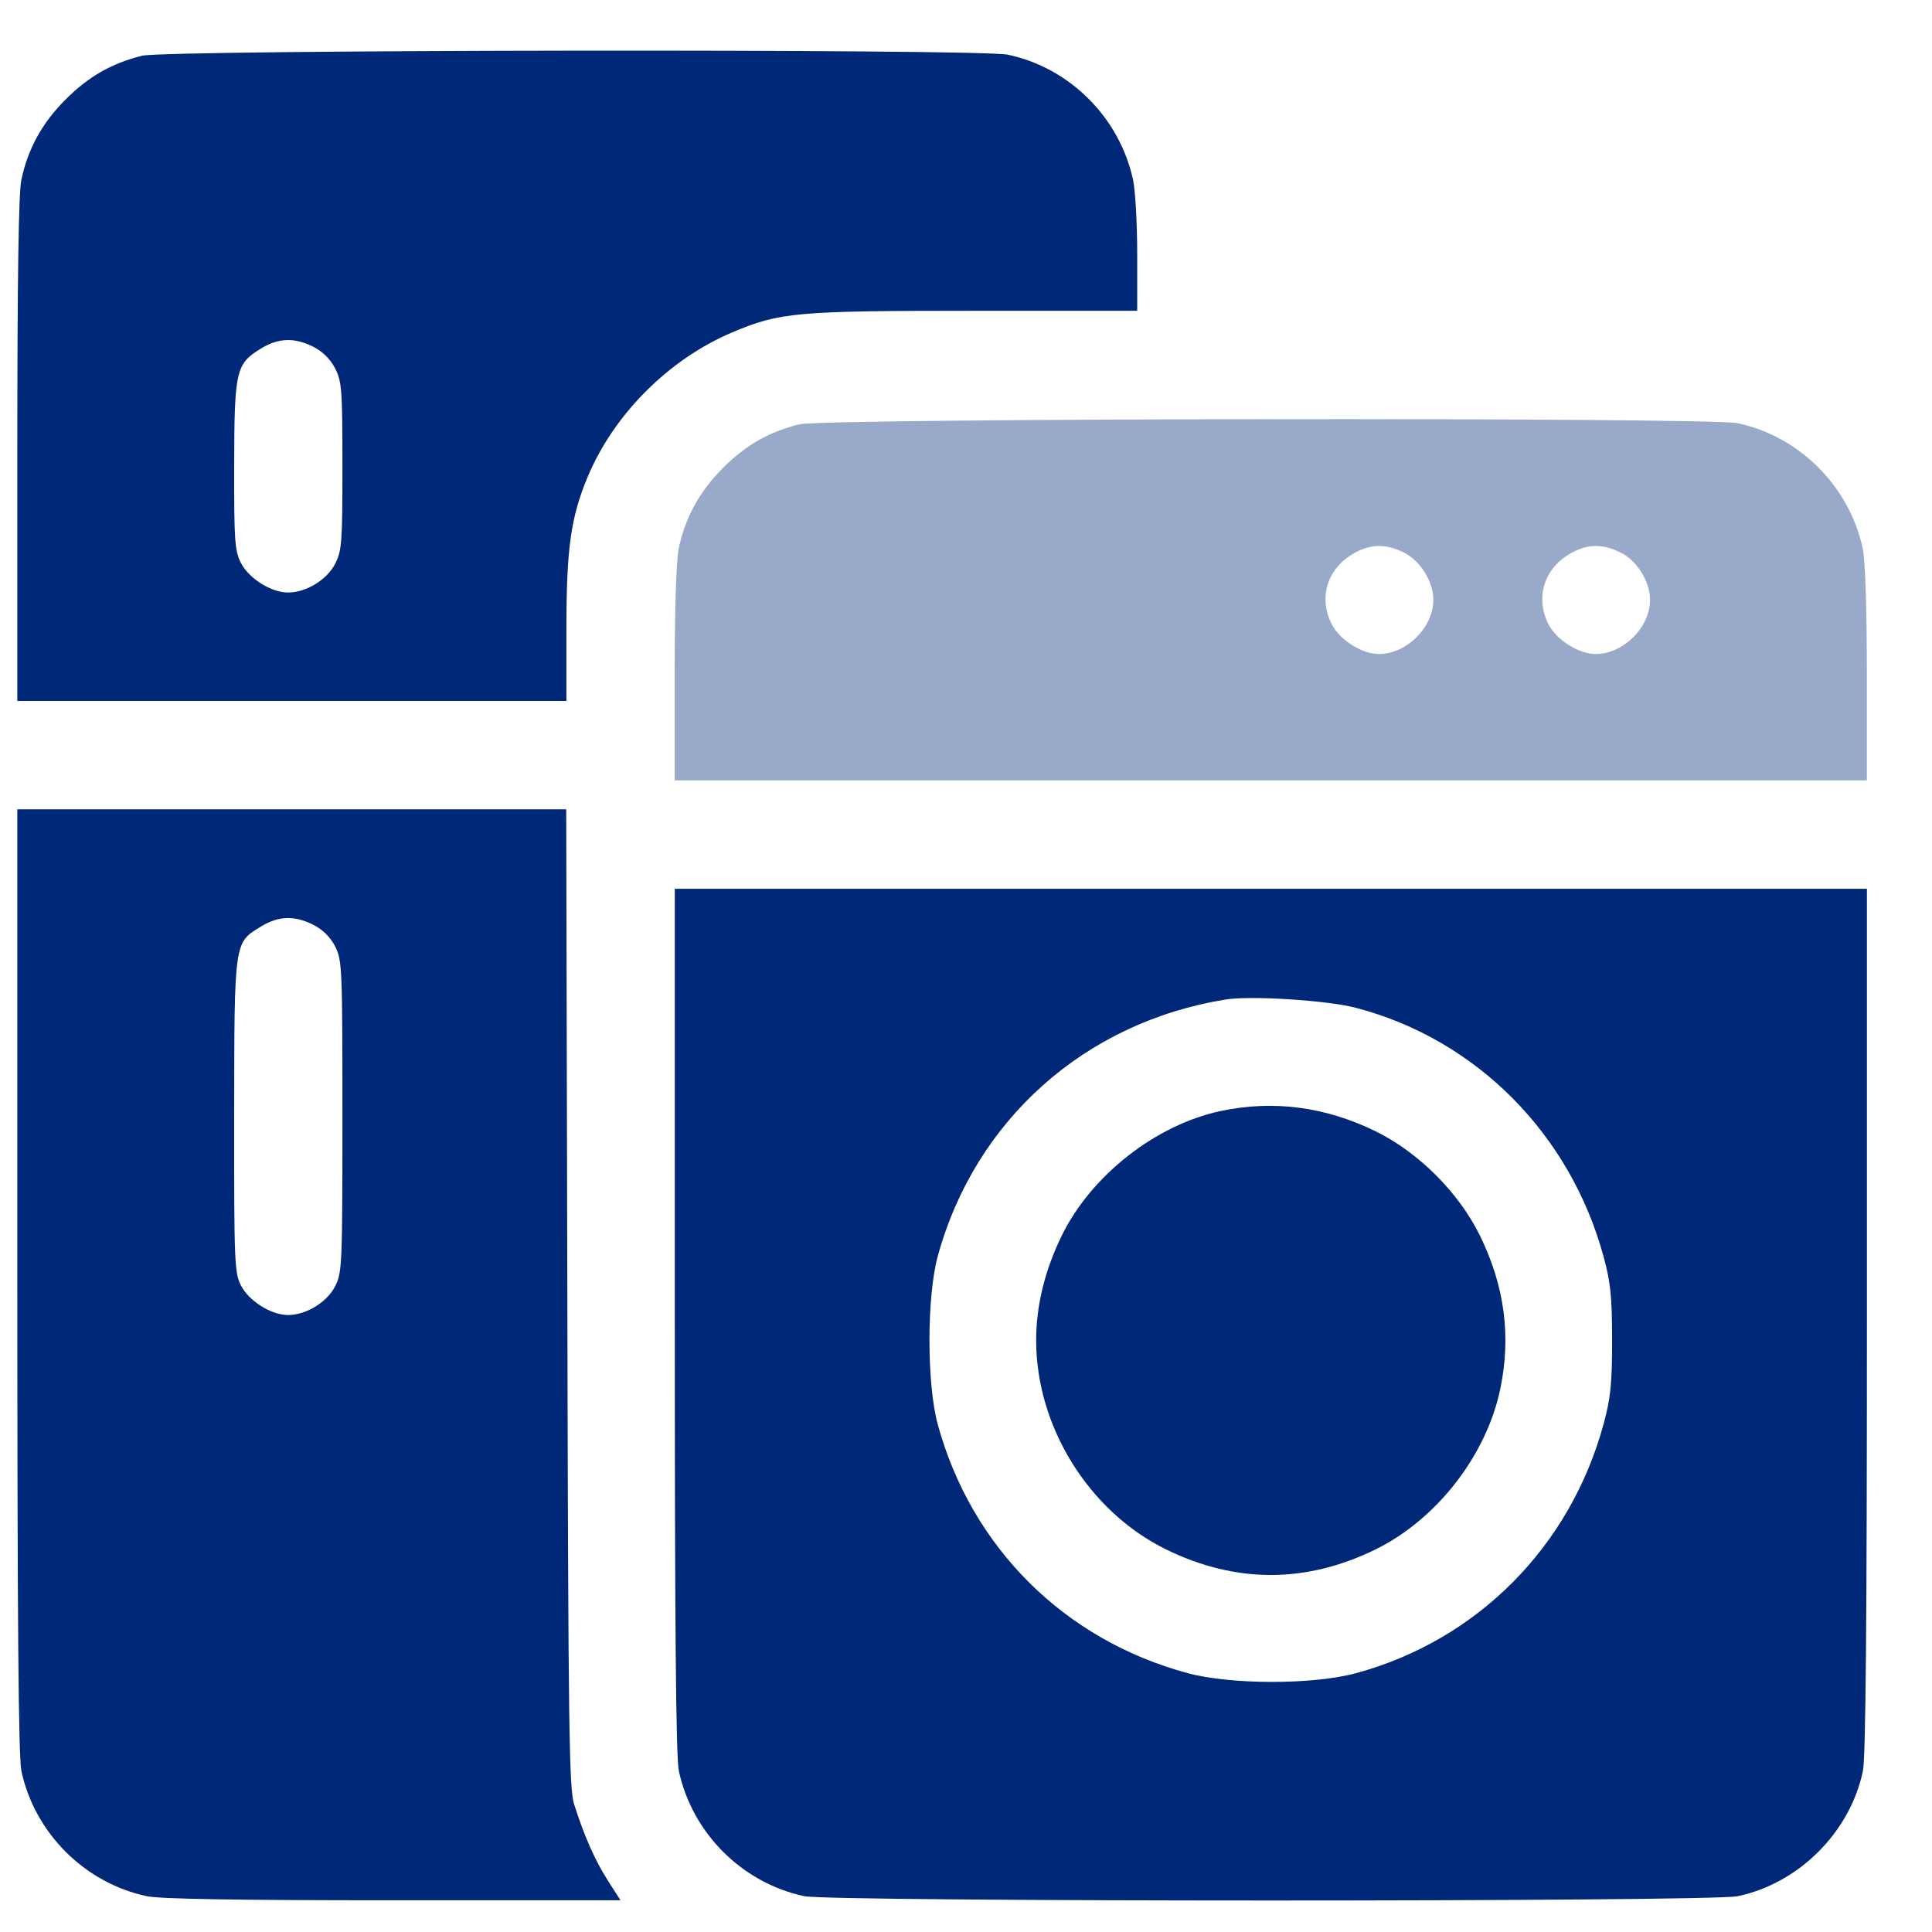<svg width="29" height="29" viewBox="0 0 29 29" fill="none" xmlns="http://www.w3.org/2000/svg">
<path opacity="0.4" fill-rule="evenodd" clip-rule="evenodd" d="M11.998 6.369C11.541 6.483 11.2 6.678 10.855 7.021C10.501 7.375 10.286 7.764 10.188 8.233C10.151 8.407 10.127 9.151 10.127 10.117V11.714H19.074H28.022V10.117C28.022 9.132 27.998 8.411 27.96 8.233C27.76 7.299 27.009 6.548 26.08 6.352C25.646 6.261 12.367 6.277 11.998 6.369ZM21.082 8.299C21.323 8.422 21.515 8.734 21.515 9.003C21.515 9.418 21.114 9.817 20.697 9.817C20.445 9.817 20.11 9.606 19.991 9.372C19.79 8.979 19.916 8.551 20.299 8.319C20.559 8.162 20.801 8.155 21.082 8.299ZM24.336 8.299C24.576 8.422 24.768 8.734 24.768 9.003C24.768 9.418 24.367 9.817 23.951 9.817C23.698 9.817 23.363 9.606 23.244 9.372C23.044 8.979 23.17 8.551 23.553 8.319C23.813 8.162 24.054 8.155 24.336 8.299Z" fill="#002878"/>
<path fill-rule="evenodd" clip-rule="evenodd" d="M2.13 0.837C1.674 0.952 1.332 1.147 0.988 1.49C0.633 1.843 0.419 2.232 0.32 2.702C0.279 2.897 0.26 4.194 0.26 6.755V10.521H4.381H8.502V9.434C8.502 8.233 8.568 7.764 8.821 7.158C9.214 6.219 10.038 5.394 10.984 4.992C11.702 4.687 11.948 4.665 14.627 4.665H17.07V3.827C17.07 3.366 17.042 2.86 17.008 2.702C16.808 1.768 16.057 1.016 15.128 0.821C14.694 0.73 2.499 0.745 2.13 0.837ZM4.708 5.208C4.845 5.278 4.961 5.393 5.031 5.531C5.131 5.727 5.14 5.849 5.14 6.996C5.14 8.144 5.131 8.266 5.031 8.462C4.907 8.704 4.595 8.894 4.323 8.894C4.07 8.894 3.735 8.683 3.616 8.449C3.524 8.268 3.513 8.121 3.515 6.985C3.518 5.554 3.54 5.46 3.925 5.227C4.185 5.07 4.426 5.064 4.708 5.208ZM0.26 19.221C0.26 24.29 0.277 26.377 0.321 26.583C0.521 27.514 1.269 28.263 2.201 28.462C2.398 28.505 3.562 28.524 5.901 28.524H9.314L9.125 28.229C8.932 27.927 8.772 27.566 8.619 27.087C8.542 26.845 8.53 26.025 8.516 19.482L8.499 12.148H4.379H0.26V19.221ZM10.129 19.818C10.129 24.442 10.146 26.378 10.19 26.583C10.39 27.514 11.138 28.263 12.07 28.462C12.473 28.549 25.672 28.549 26.082 28.463C27.002 28.27 27.771 27.501 27.963 26.583C28.005 26.381 28.023 24.354 28.023 19.818V13.341H19.076H10.129V19.818ZM4.708 13.884C4.845 13.954 4.961 14.069 5.031 14.207C5.135 14.412 5.14 14.523 5.14 16.757C5.14 18.991 5.135 19.102 5.031 19.307C4.907 19.549 4.595 19.739 4.323 19.739C4.07 19.739 3.735 19.528 3.616 19.294C3.52 19.106 3.513 18.946 3.515 16.745C3.518 14.104 3.511 14.154 3.925 13.903C4.185 13.746 4.426 13.74 4.708 13.884ZM20.35 15.127C22.157 15.598 23.573 17.022 24.073 18.872C24.176 19.253 24.198 19.468 24.198 20.119C24.198 20.769 24.176 20.985 24.073 21.366C23.573 23.214 22.177 24.621 20.35 25.116C19.708 25.29 18.475 25.289 17.829 25.115C15.976 24.616 14.583 23.23 14.076 21.381C13.91 20.773 13.91 19.465 14.076 18.856C14.637 16.812 16.283 15.344 18.398 15.003C18.774 14.942 19.922 15.015 20.35 15.127ZM18.317 16.678C17.343 16.888 16.381 17.643 15.938 18.546C15.684 19.065 15.553 19.598 15.553 20.119C15.553 21.415 16.344 22.688 17.503 23.257C18.547 23.769 19.604 23.769 20.648 23.257C21.564 22.808 22.311 21.847 22.519 20.851C22.685 20.058 22.585 19.303 22.214 18.546C21.896 17.9 21.295 17.299 20.648 16.981C19.894 16.611 19.107 16.509 18.317 16.678Z" fill="#002878"/>
</svg>
